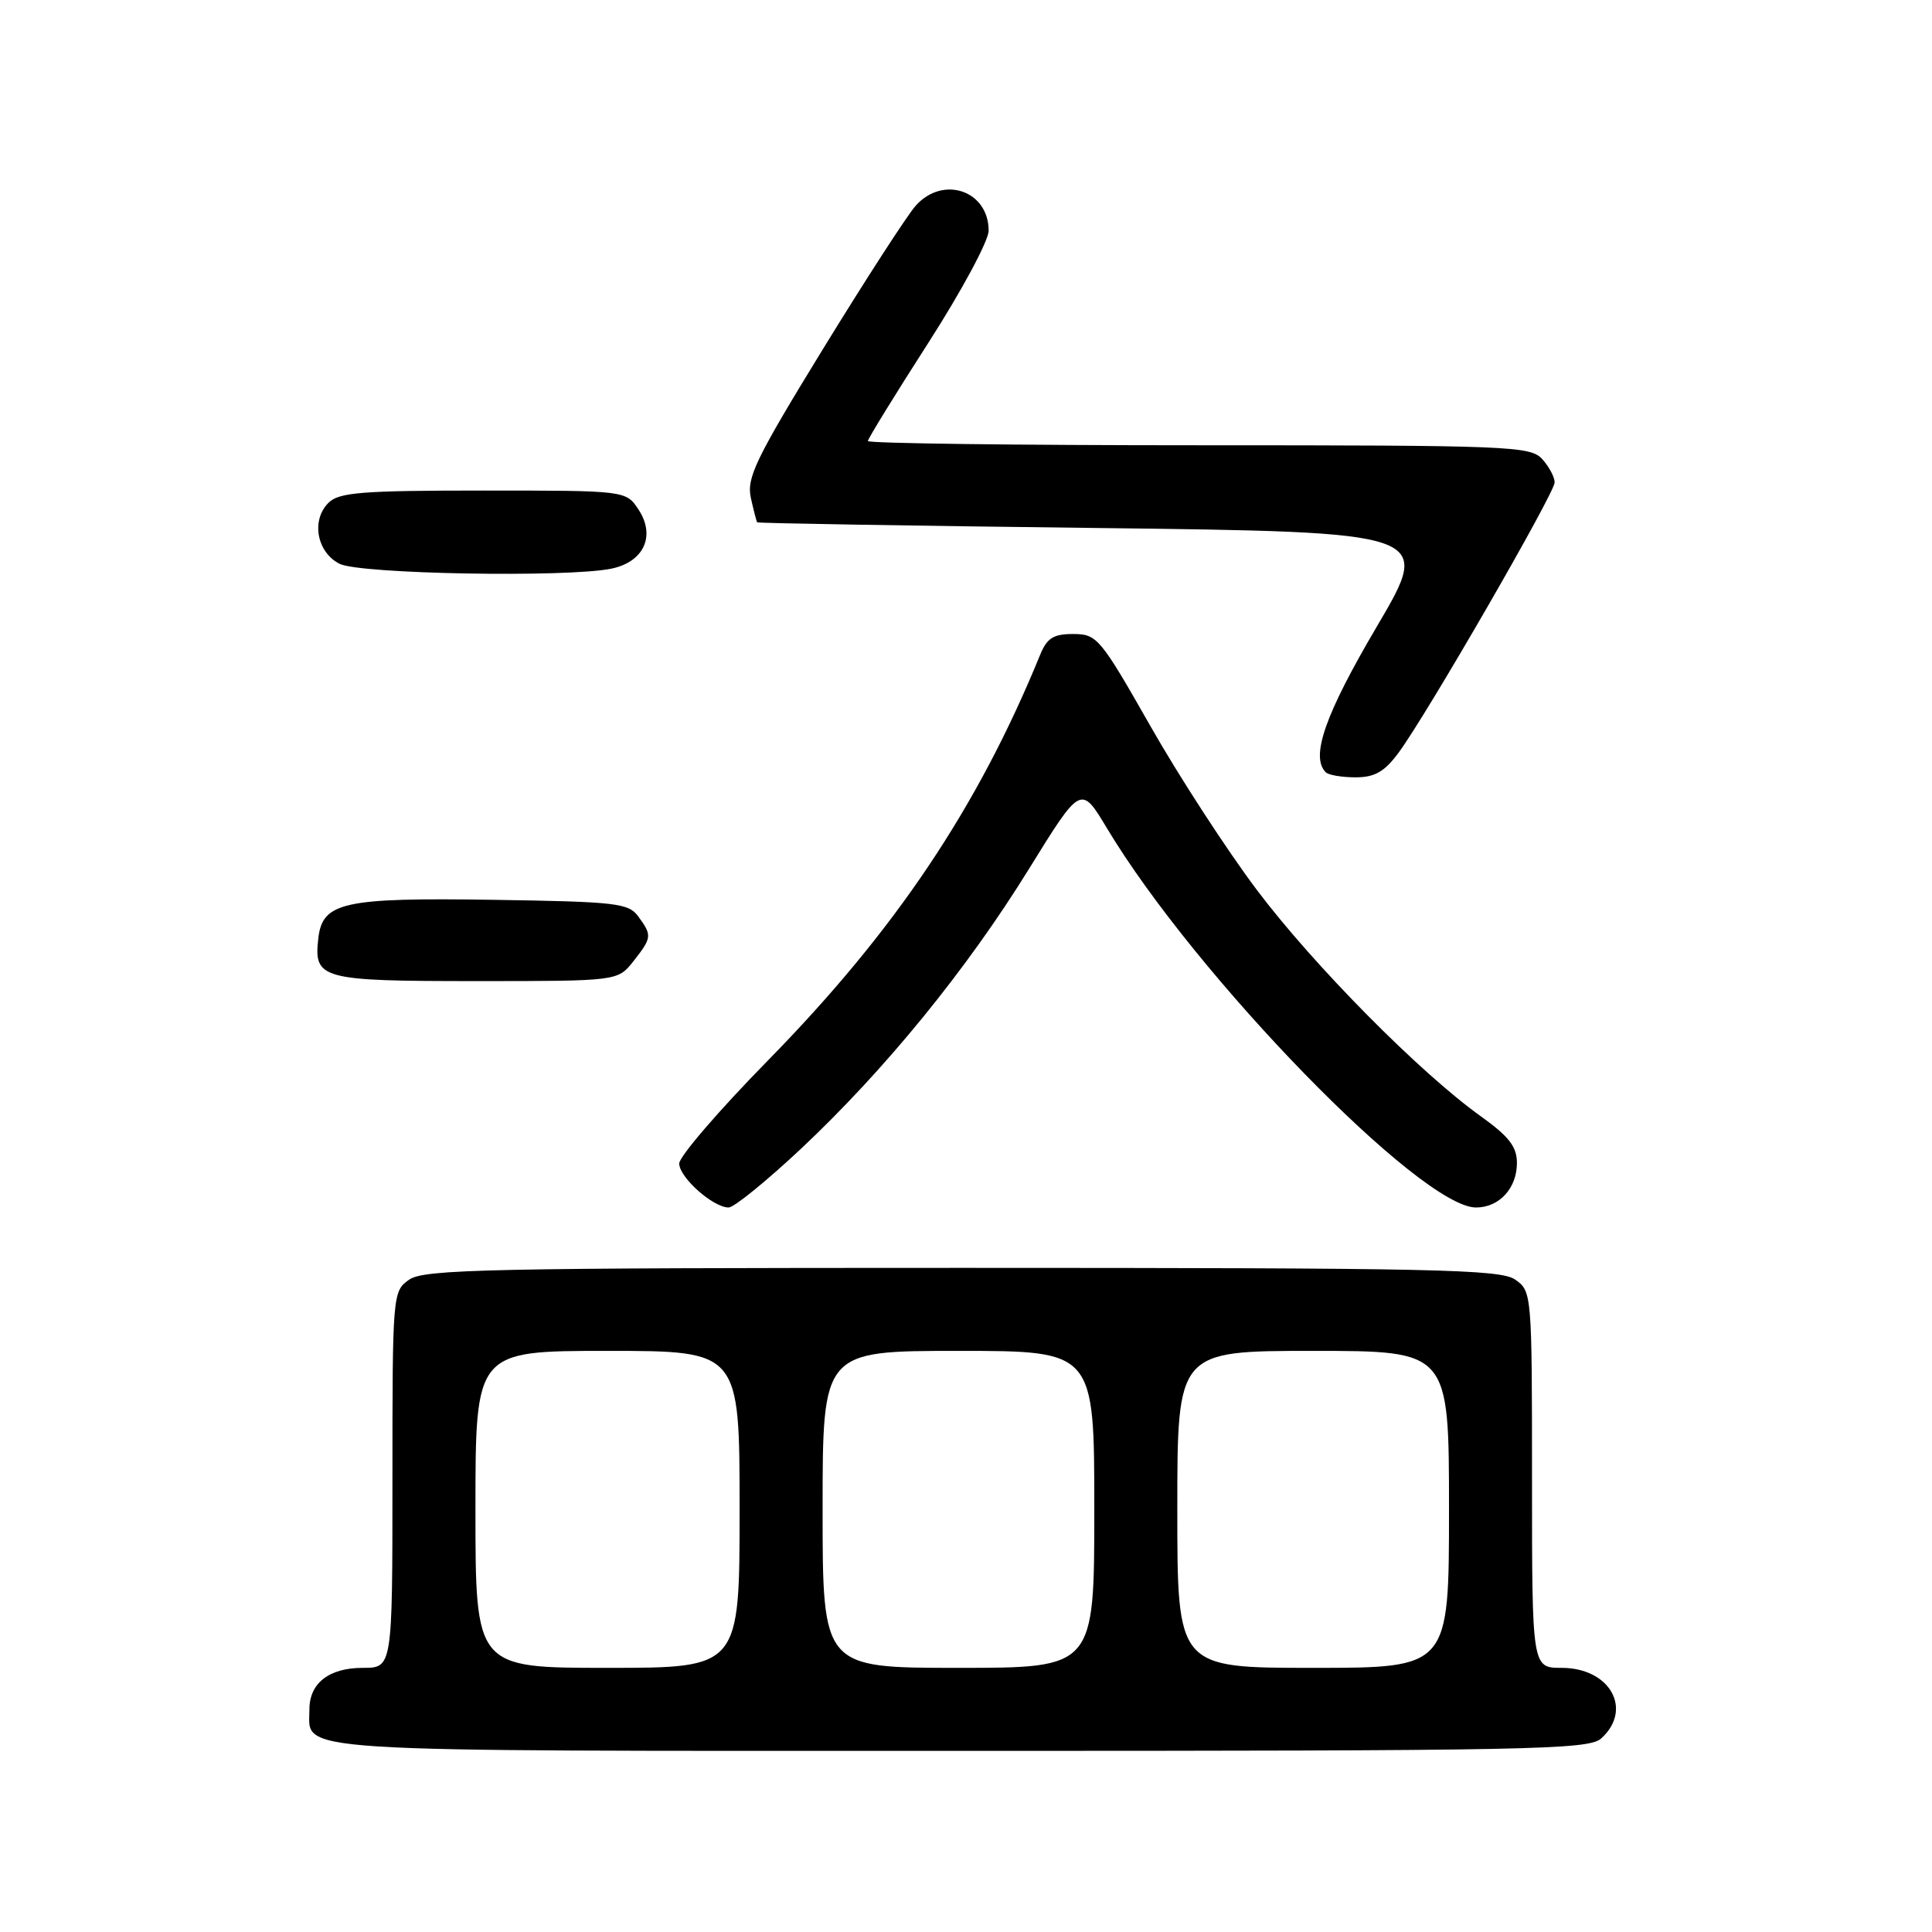 <?xml version="1.0" encoding="UTF-8" standalone="no"?>
<!DOCTYPE svg PUBLIC "-//W3C//DTD SVG 1.1//EN" "http://www.w3.org/Graphics/SVG/1.1/DTD/svg11.dtd" >
<svg xmlns="http://www.w3.org/2000/svg" xmlns:xlink="http://www.w3.org/1999/xlink" version="1.1" viewBox="0 0 256 256">
 <g >
 <path fill="currentColor"
d=" M 212.17 230.35 C 216.42 226.50 213.33 221.00 206.93 221.00 C 203.00 221.00 203.00 221.00 203.00 196.06 C 203.00 171.41 202.97 171.09 200.78 169.56 C 198.82 168.18 190.19 168.00 127.50 168.00 C 64.81 168.00 56.18 168.18 54.22 169.56 C 52.03 171.09 52.00 171.41 52.00 196.06 C 52.00 221.00 52.00 221.00 48.07 221.00 C 43.60 221.00 41.00 223.02 41.00 226.50 C 41.00 232.28 36.62 232.00 127.24 232.00 C 203.16 232.00 210.50 231.86 212.17 230.35 Z  M 106.10 152.25 C 117.27 141.76 128.10 128.48 136.36 115.11 C 143.23 104.00 143.23 104.00 146.68 109.75 C 158.43 129.33 188.28 160.00 195.58 160.00 C 198.66 160.00 201.00 157.45 201.00 154.10 C 201.00 151.95 199.95 150.59 196.25 147.94 C 188.17 142.17 174.11 127.96 166.56 117.95 C 162.60 112.69 156.24 102.91 152.43 96.20 C 145.79 84.53 145.36 84.02 142.23 84.01 C 139.59 84.00 138.74 84.54 137.83 86.75 C 129.56 107.01 118.61 123.32 101.77 140.50 C 95.30 147.09 90.00 153.25 90.00 154.17 C 90.00 156.01 94.49 160.00 96.55 160.00 C 97.26 160.00 101.55 156.51 106.10 152.25 Z  M 83.93 127.37 C 86.39 124.24 86.42 123.96 84.58 121.44 C 83.28 119.66 81.66 119.48 65.33 119.23 C 45.48 118.93 42.73 119.54 42.18 124.33 C 41.55 129.74 42.51 130.00 63.05 130.00 C 81.85 130.00 81.85 130.00 83.93 127.37 Z  M 185.31 99.75 C 189.03 94.73 206.00 65.34 206.00 63.92 C 206.00 63.23 205.26 61.83 204.35 60.83 C 202.79 59.11 200.05 59.00 158.85 59.00 C 134.73 59.00 115.00 58.75 115.00 58.44 C 115.00 58.14 118.60 52.29 123.00 45.44 C 127.40 38.59 131.00 31.90 131.00 30.57 C 131.00 25.26 124.97 23.19 121.34 27.25 C 120.23 28.49 114.71 37.02 109.07 46.21 C 100.14 60.77 98.91 63.31 99.49 65.96 C 99.86 67.63 100.24 69.10 100.33 69.21 C 100.42 69.33 120.59 69.67 145.15 69.96 C 189.81 70.50 189.81 70.50 182.45 83.00 C 175.58 94.66 173.61 100.27 175.67 102.33 C 176.03 102.70 177.81 103.00 179.62 103.00 C 182.16 103.00 183.44 102.27 185.31 99.75 Z  M 80.96 75.36 C 85.29 74.49 86.91 71.04 84.62 67.54 C 82.95 65.00 82.95 65.00 64.05 65.00 C 47.93 65.00 44.90 65.24 43.52 66.63 C 41.20 68.94 41.98 73.19 45.00 74.71 C 47.68 76.06 75.00 76.55 80.96 75.36 Z  M 63.00 200.00 C 63.00 179.00 63.00 179.00 80.50 179.00 C 98.00 179.00 98.00 179.00 98.00 200.00 C 98.00 221.00 98.00 221.00 80.50 221.00 C 63.00 221.00 63.00 221.00 63.00 200.00 Z  M 109.00 200.00 C 109.00 179.00 109.00 179.00 127.00 179.00 C 145.00 179.00 145.00 179.00 145.00 200.00 C 145.00 221.00 145.00 221.00 127.00 221.00 C 109.00 221.00 109.00 221.00 109.00 200.00 Z  M 156.00 200.00 C 156.00 179.00 156.00 179.00 174.00 179.00 C 192.00 179.00 192.00 179.00 192.00 200.00 C 192.00 221.00 192.00 221.00 174.00 221.00 C 156.00 221.00 156.00 221.00 156.00 200.00 Z "/>
</g>
</svg>